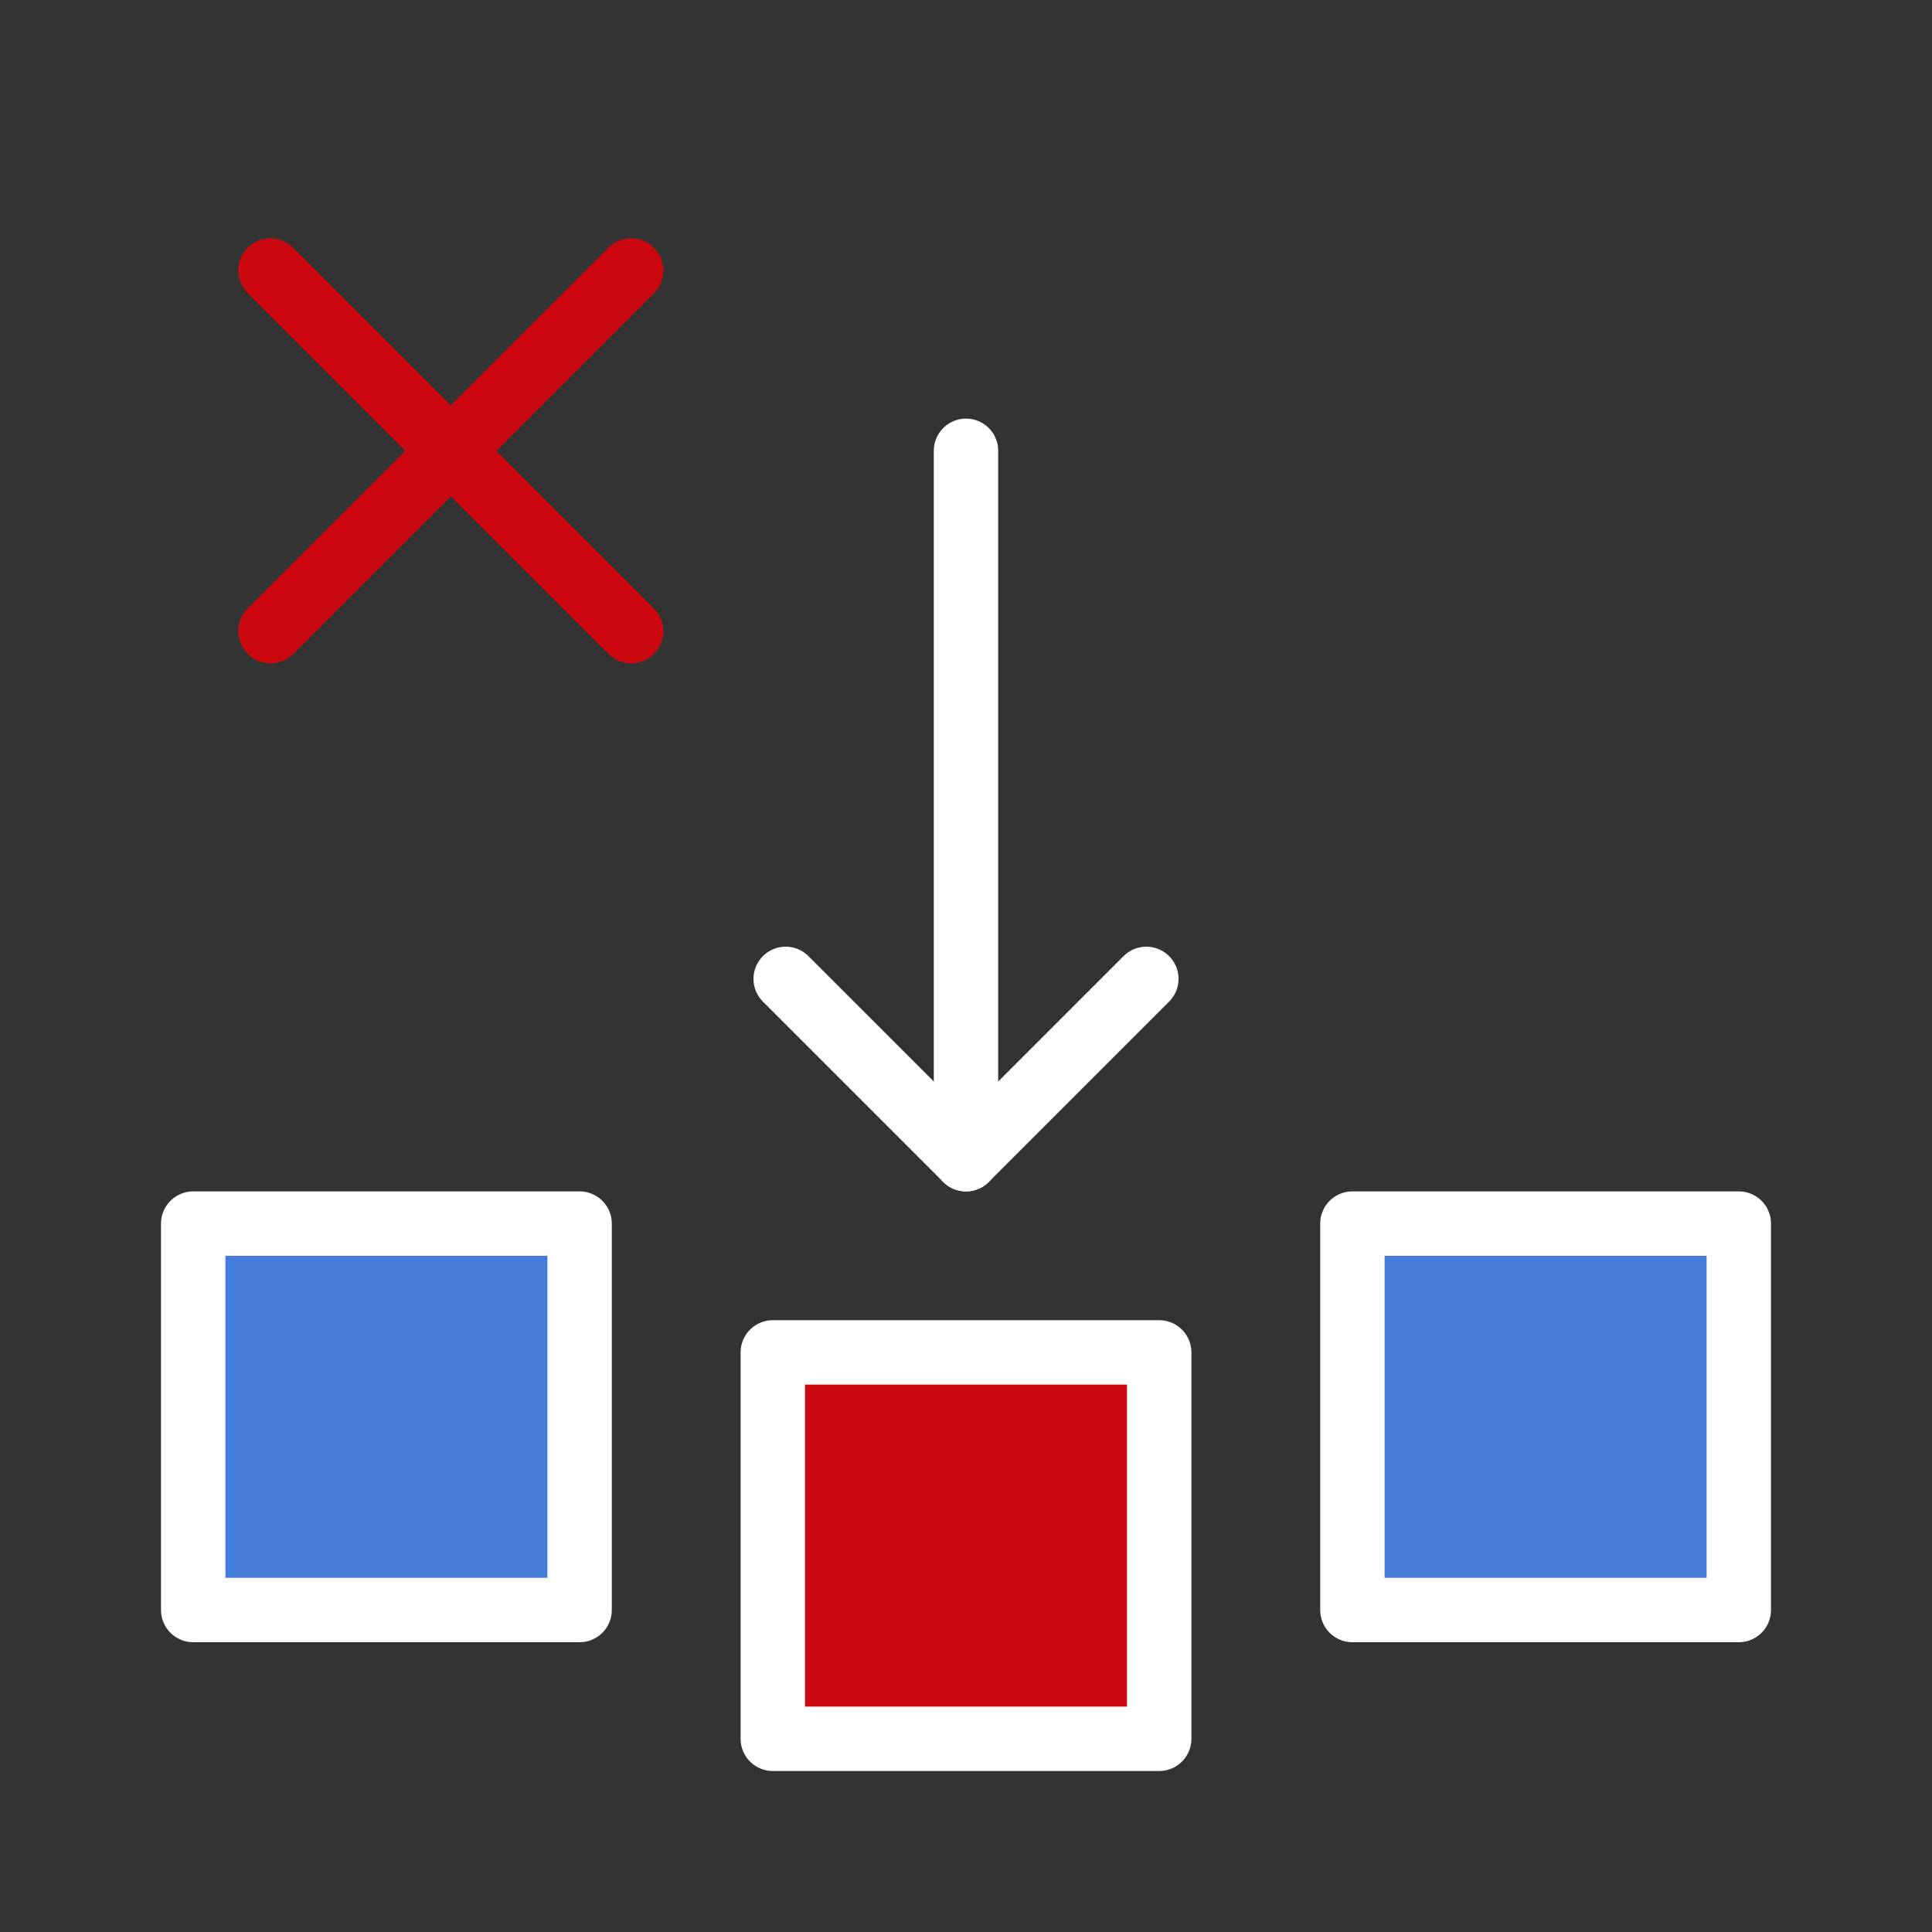 <svg xmlns="http://www.w3.org/2000/svg" width="30" height="30" viewBox="0 0 30 30">
  <rect x="0" y="0" width="30" height="30" fill="#333333" stroke="none"/>
  <defs>
    <style>
      .a {
        fill: #467cd9;
      }

      .a, .b, .c {
        stroke: #fff;
      }

      .a, .b, .c, .d {
        stroke-linecap: round;
        stroke-linejoin: round;
      }

      .b {
        fill: #cc0911;
      }

      .c, .d {
        fill: none;
      }

      .d {
        stroke: #cc0911;
      }
    </style>
  </defs>
  <title>topic-edit-step-delete</title>
  <g>
    <g>
      <rect class="a" x="21" y="19" width="6" height="6"/>
      <rect class="b" x="12" y="21" width="6" height="6"/>
      <rect class="a" x="3" y="19" width="6" height="6"/>
    </g>
    <g>
      <polyline class="c" points="17.8 15.2 15 18 12.2 15.2"/>
      <line class="c" x1="15" y1="18" x2="15" y2="7"/>
    </g>
    <g>
      <line class="d" x1="4.2" y1="9.8" x2="9.8" y2="4.2"/>
      <line class="d" x1="9.8" y1="9.8" x2="4.2" y2="4.2"/>
    </g>
  </g>
</svg>
